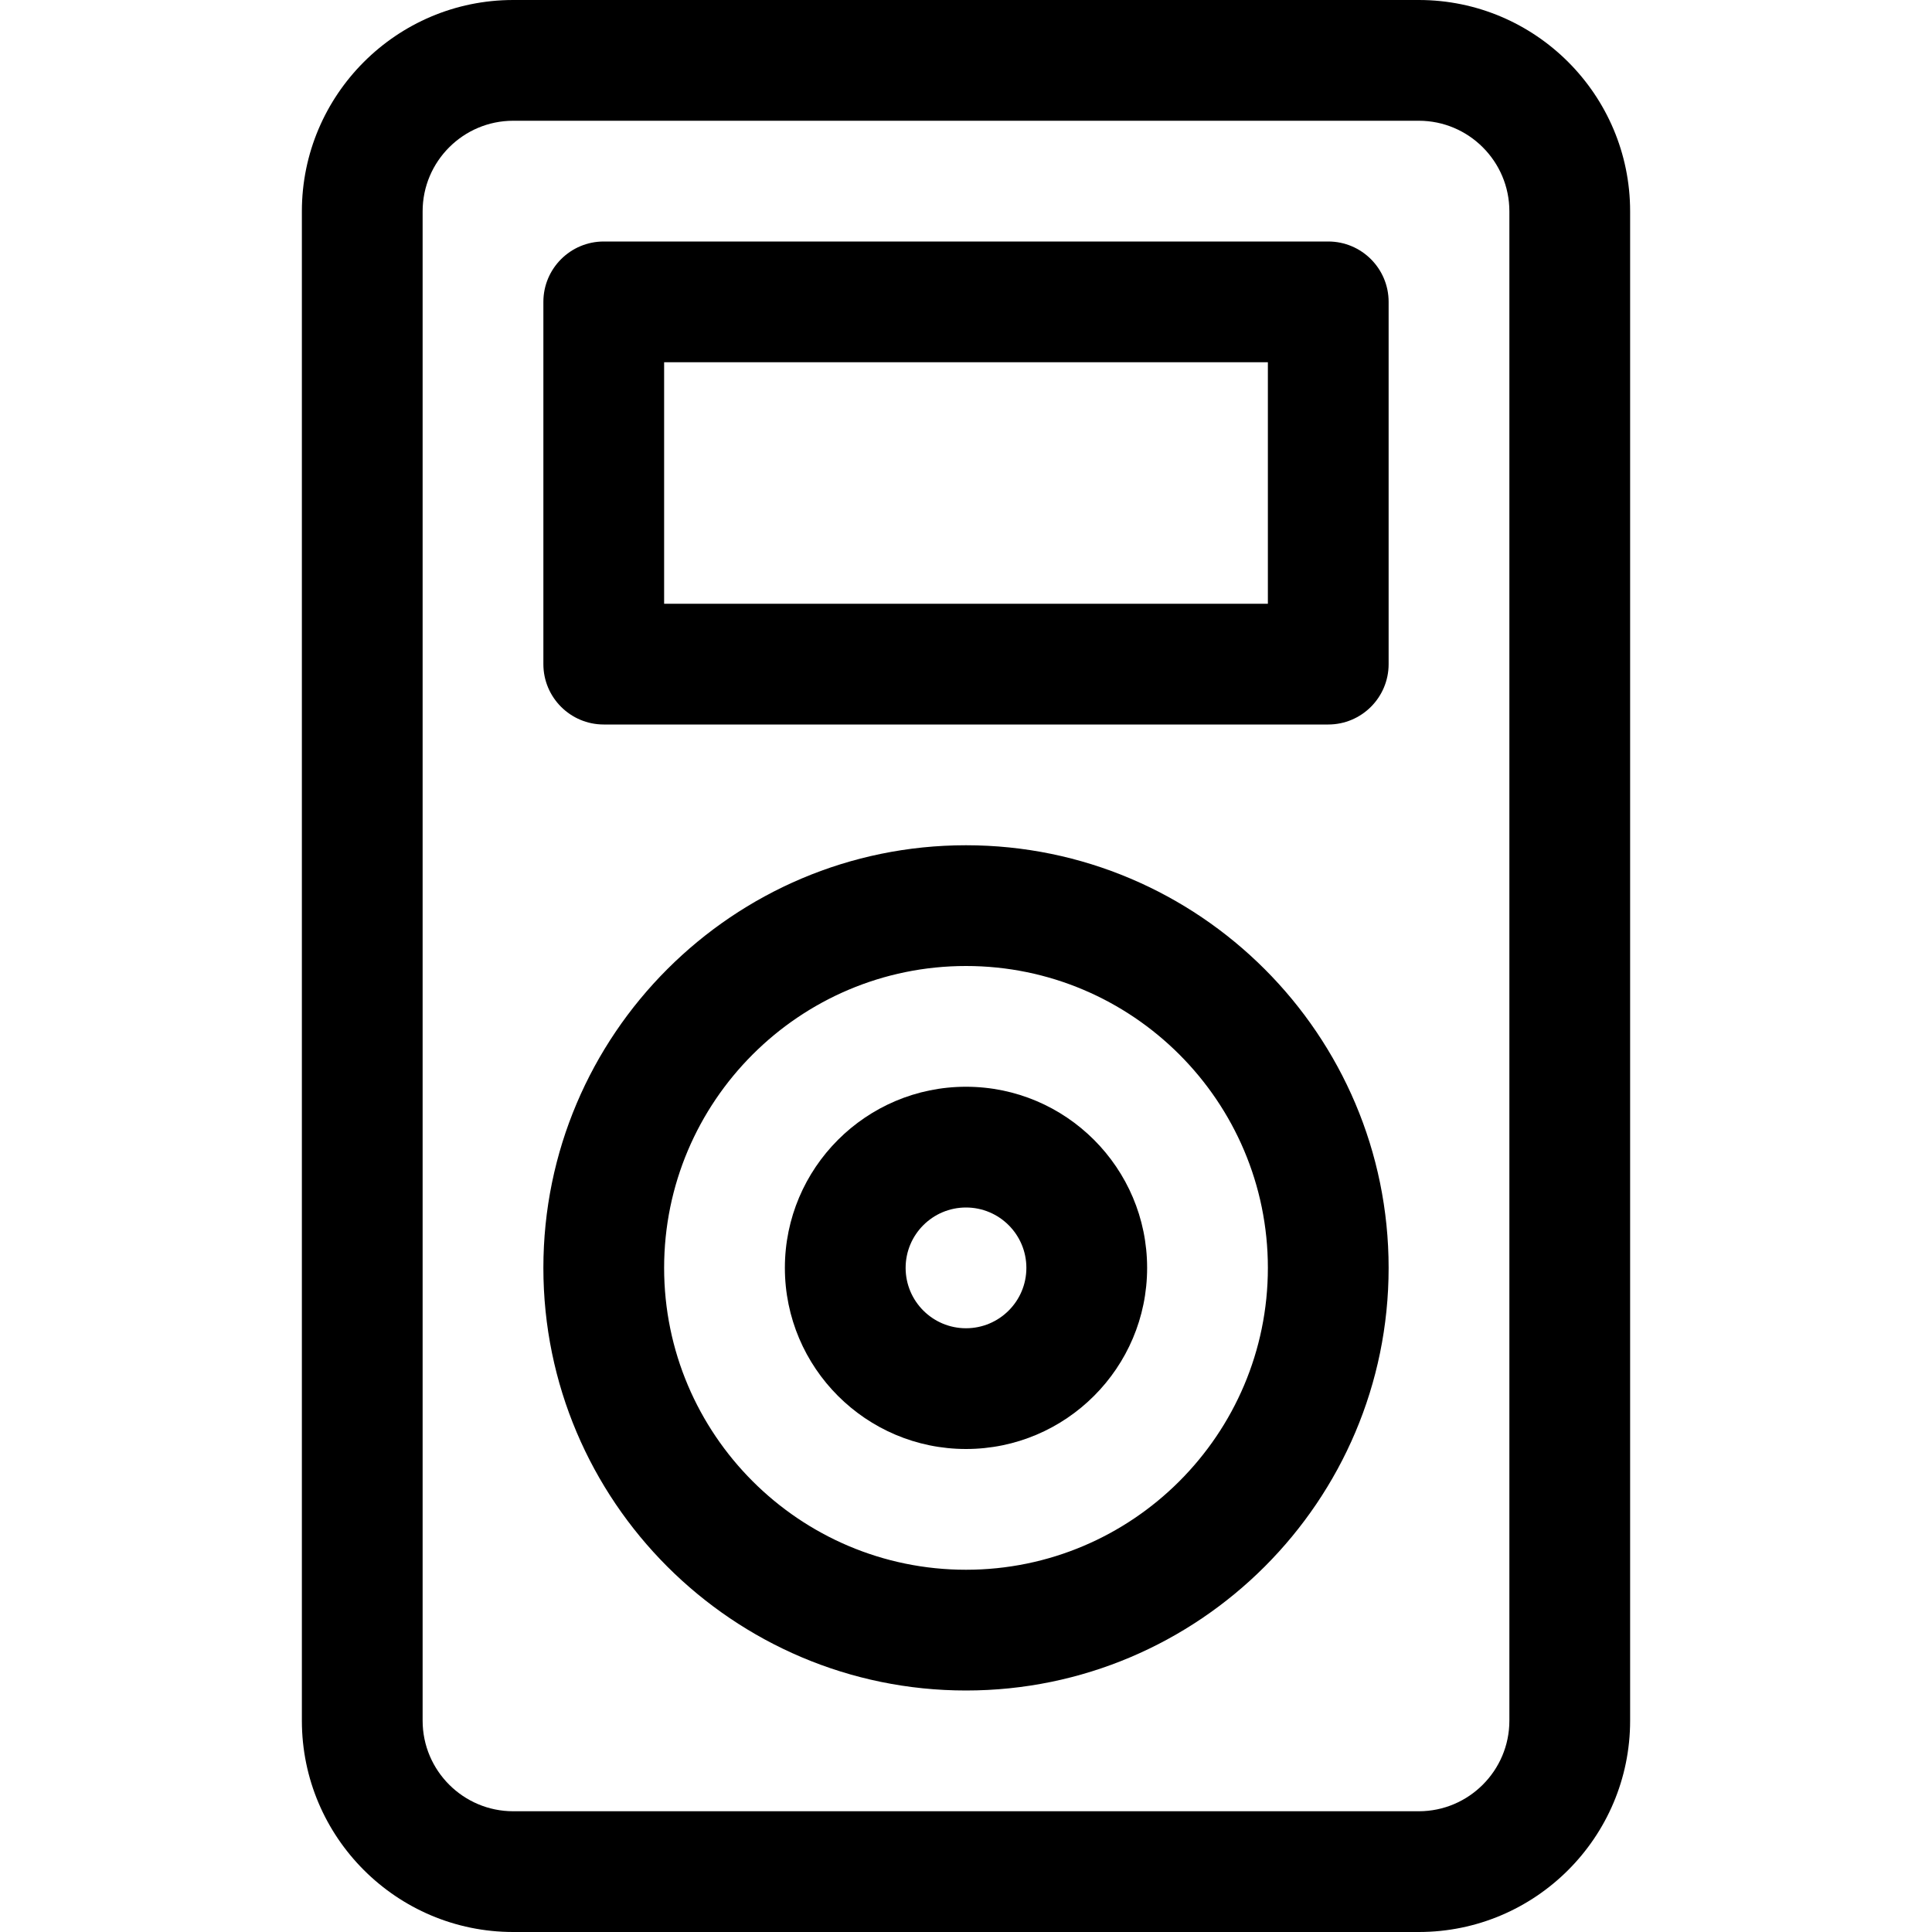 <?xml version="1.0" encoding="utf-8"?>
<!-- Generator: Adobe Illustrator 22.1.0, SVG Export Plug-In . SVG Version: 6.00 Build 0)  -->
<svg version="1.1" id="Layer_1" xmlns="http://www.w3.org/2000/svg" xmlns:xlink="http://www.w3.org/1999/xlink" x="0px" y="0px"
	 viewBox="0 0 24 24" style="enable-background:new 0 0 24 24;" xml:space="preserve">
<title>portable-player</title>
<g>
	<path d="M6.375,24c-1.447,0-2.625-1.177-2.625-2.625V2.625C3.75,1.178,4.928,0,6.375,0h11.25c1.448,0,2.625,1.178,2.625,2.625
		v18.75c0,1.448-1.177,2.625-2.625,2.625H6.375z M6.375,1.5c-0.62,0-1.125,0.505-1.125,1.125v18.75c0,0.62,0.505,1.125,1.125,1.125
		h11.25c0.62,0,1.125-0.505,1.125-1.125V2.625c0-0.62-0.505-1.125-1.125-1.125H6.375z"/>
	<path d="M12,21c-2.895,0-5.25-2.355-5.25-5.25S9.105,10.5,12,10.5c2.895,0,5.25,2.355,5.25,5.25S14.895,21,12,21z M12,12
		c-2.068,0-3.75,1.682-3.75,3.75S9.932,19.5,12,19.5c2.068,0,3.75-1.682,3.75-3.75S14.068,12,12,12z"/>
	<path d="M12,18c-1.241,0-2.25-1.009-2.25-2.25S10.759,13.5,12,13.5c1.241,0,2.25,1.009,2.25,2.25S13.241,18,12,18z M12,15
		c-0.414,0-0.75,0.336-0.75,0.75S11.586,16.5,12,16.5s0.75-0.336,0.75-0.75S12.414,15,12,15z"/>
	<path d="M7.5,9C7.086,9,6.75,8.664,6.75,8.25v-4.5C6.75,3.336,7.086,3,7.5,3h9c0.414,0,0.75,0.336,0.75,0.75v4.5
		C17.25,8.664,16.914,9,16.5,9H7.5z M15.75,7.5v-3h-7.5v3H15.75z"/>
</g>
</svg>
